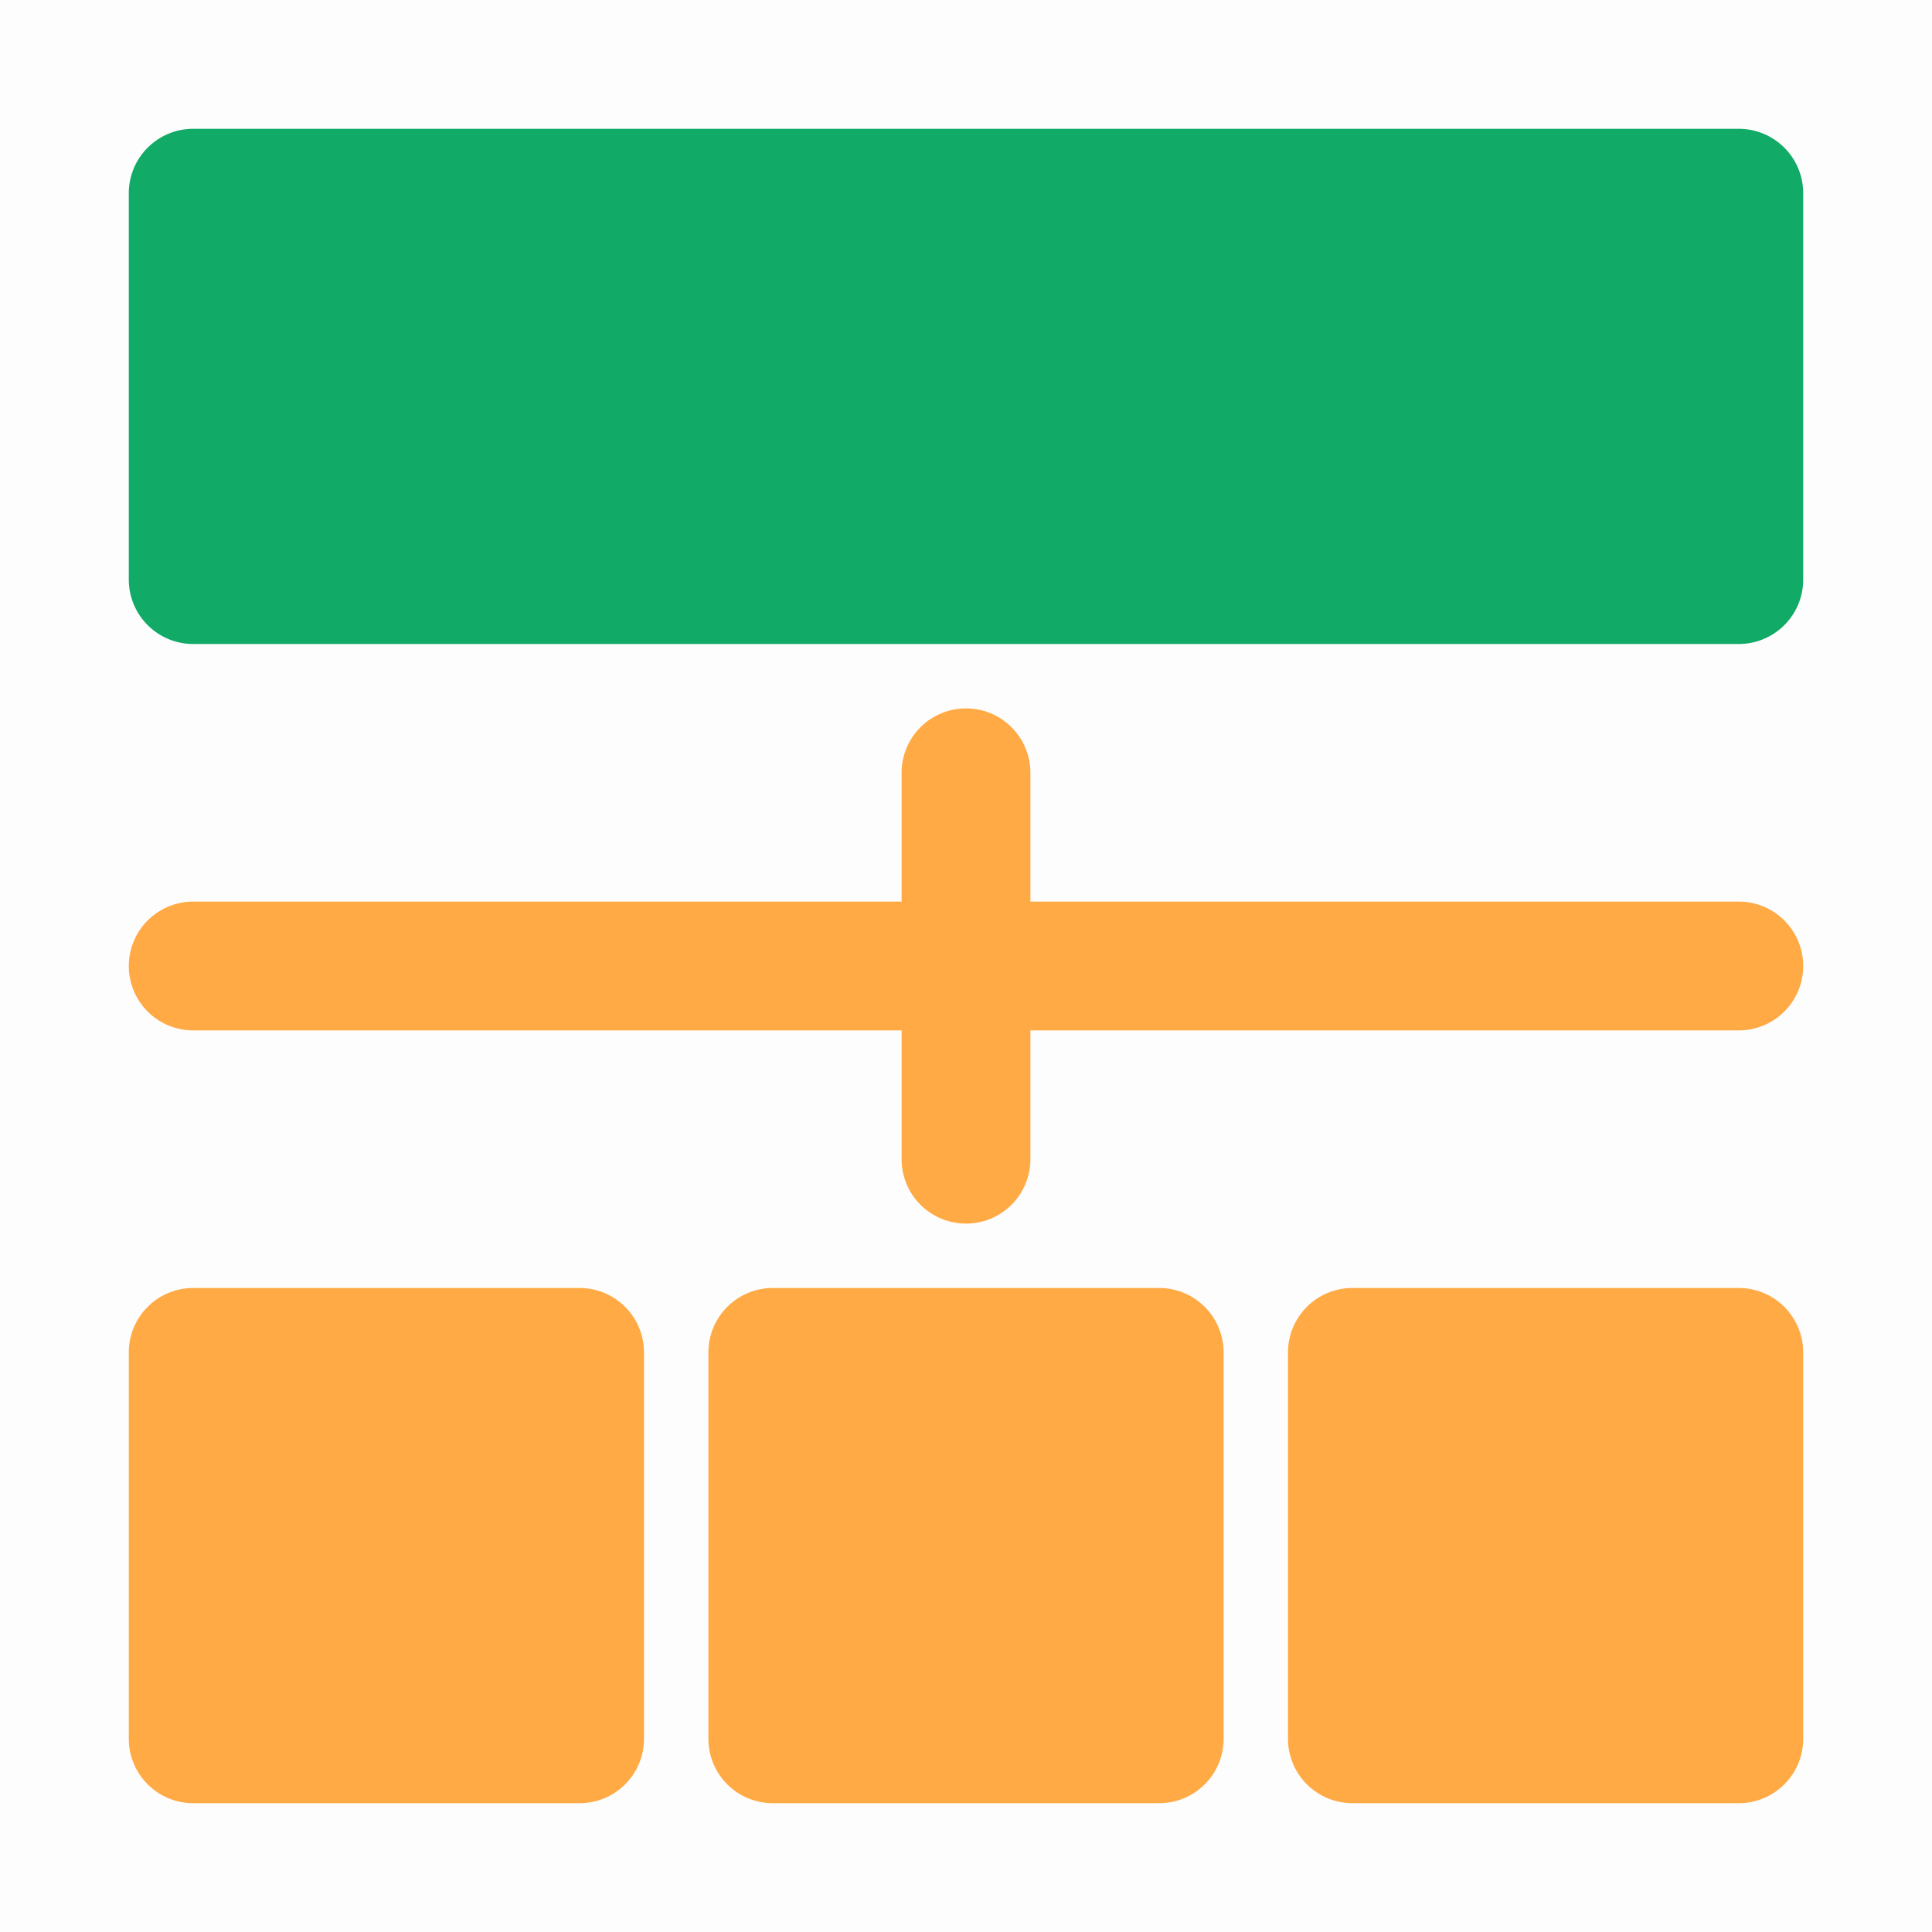 <?xml version="1.0" standalone="no"?><!DOCTYPE svg PUBLIC "-//W3C//DTD SVG 1.1//EN" "http://www.w3.org/Graphics/SVG/1.1/DTD/svg11.dtd"><svg t="1669442022720" class="icon" viewBox="0 0 1024 1024" version="1.1" xmlns="http://www.w3.org/2000/svg" p-id="5114" xmlns:xlink="http://www.w3.org/1999/xlink" width="200" height="200"><path d="M0 0h1024v1024H0V0z" fill="#202425" opacity=".01" p-id="5115"></path><path d="M68.267 102.4a34.133 34.133 0 0 1 34.133-34.133h819.2a34.133 34.133 0 0 1 34.133 34.133v204.8a34.133 34.133 0 0 1-34.133 34.133H102.4a34.133 34.133 0 0 1-34.133-34.133V102.4z" fill="#11AA66" p-id="5116"></path><path d="M68.267 716.8a34.133 34.133 0 0 1 34.133-34.133h204.8a34.133 34.133 0 0 1 34.133 34.133v204.8a34.133 34.133 0 0 1-34.133 34.133H102.4a34.133 34.133 0 0 1-34.133-34.133v-204.8zM375.467 716.8a34.133 34.133 0 0 1 34.133-34.133h204.8a34.133 34.133 0 0 1 34.133 34.133v204.8a34.133 34.133 0 0 1-34.133 34.133h-204.8a34.133 34.133 0 0 1-34.133-34.133v-204.8zM682.667 716.8a34.133 34.133 0 0 1 34.133-34.133h204.8a34.133 34.133 0 0 1 34.133 34.133v204.8a34.133 34.133 0 0 1-34.133 34.133h-204.8a34.133 34.133 0 0 1-34.133-34.133v-204.8zM68.267 512a34.133 34.133 0 0 1 34.133-34.133h819.2a34.133 34.133 0 1 1 0 68.267H102.4a34.133 34.133 0 0 1-34.133-34.133z" fill="#FFAA44" p-id="5117"></path><path d="M477.867 409.6a34.133 34.133 0 1 1 68.267 0v204.8a34.133 34.133 0 1 1-68.267 0v-204.8z" fill="#FFAA44" p-id="5118"></path></svg>